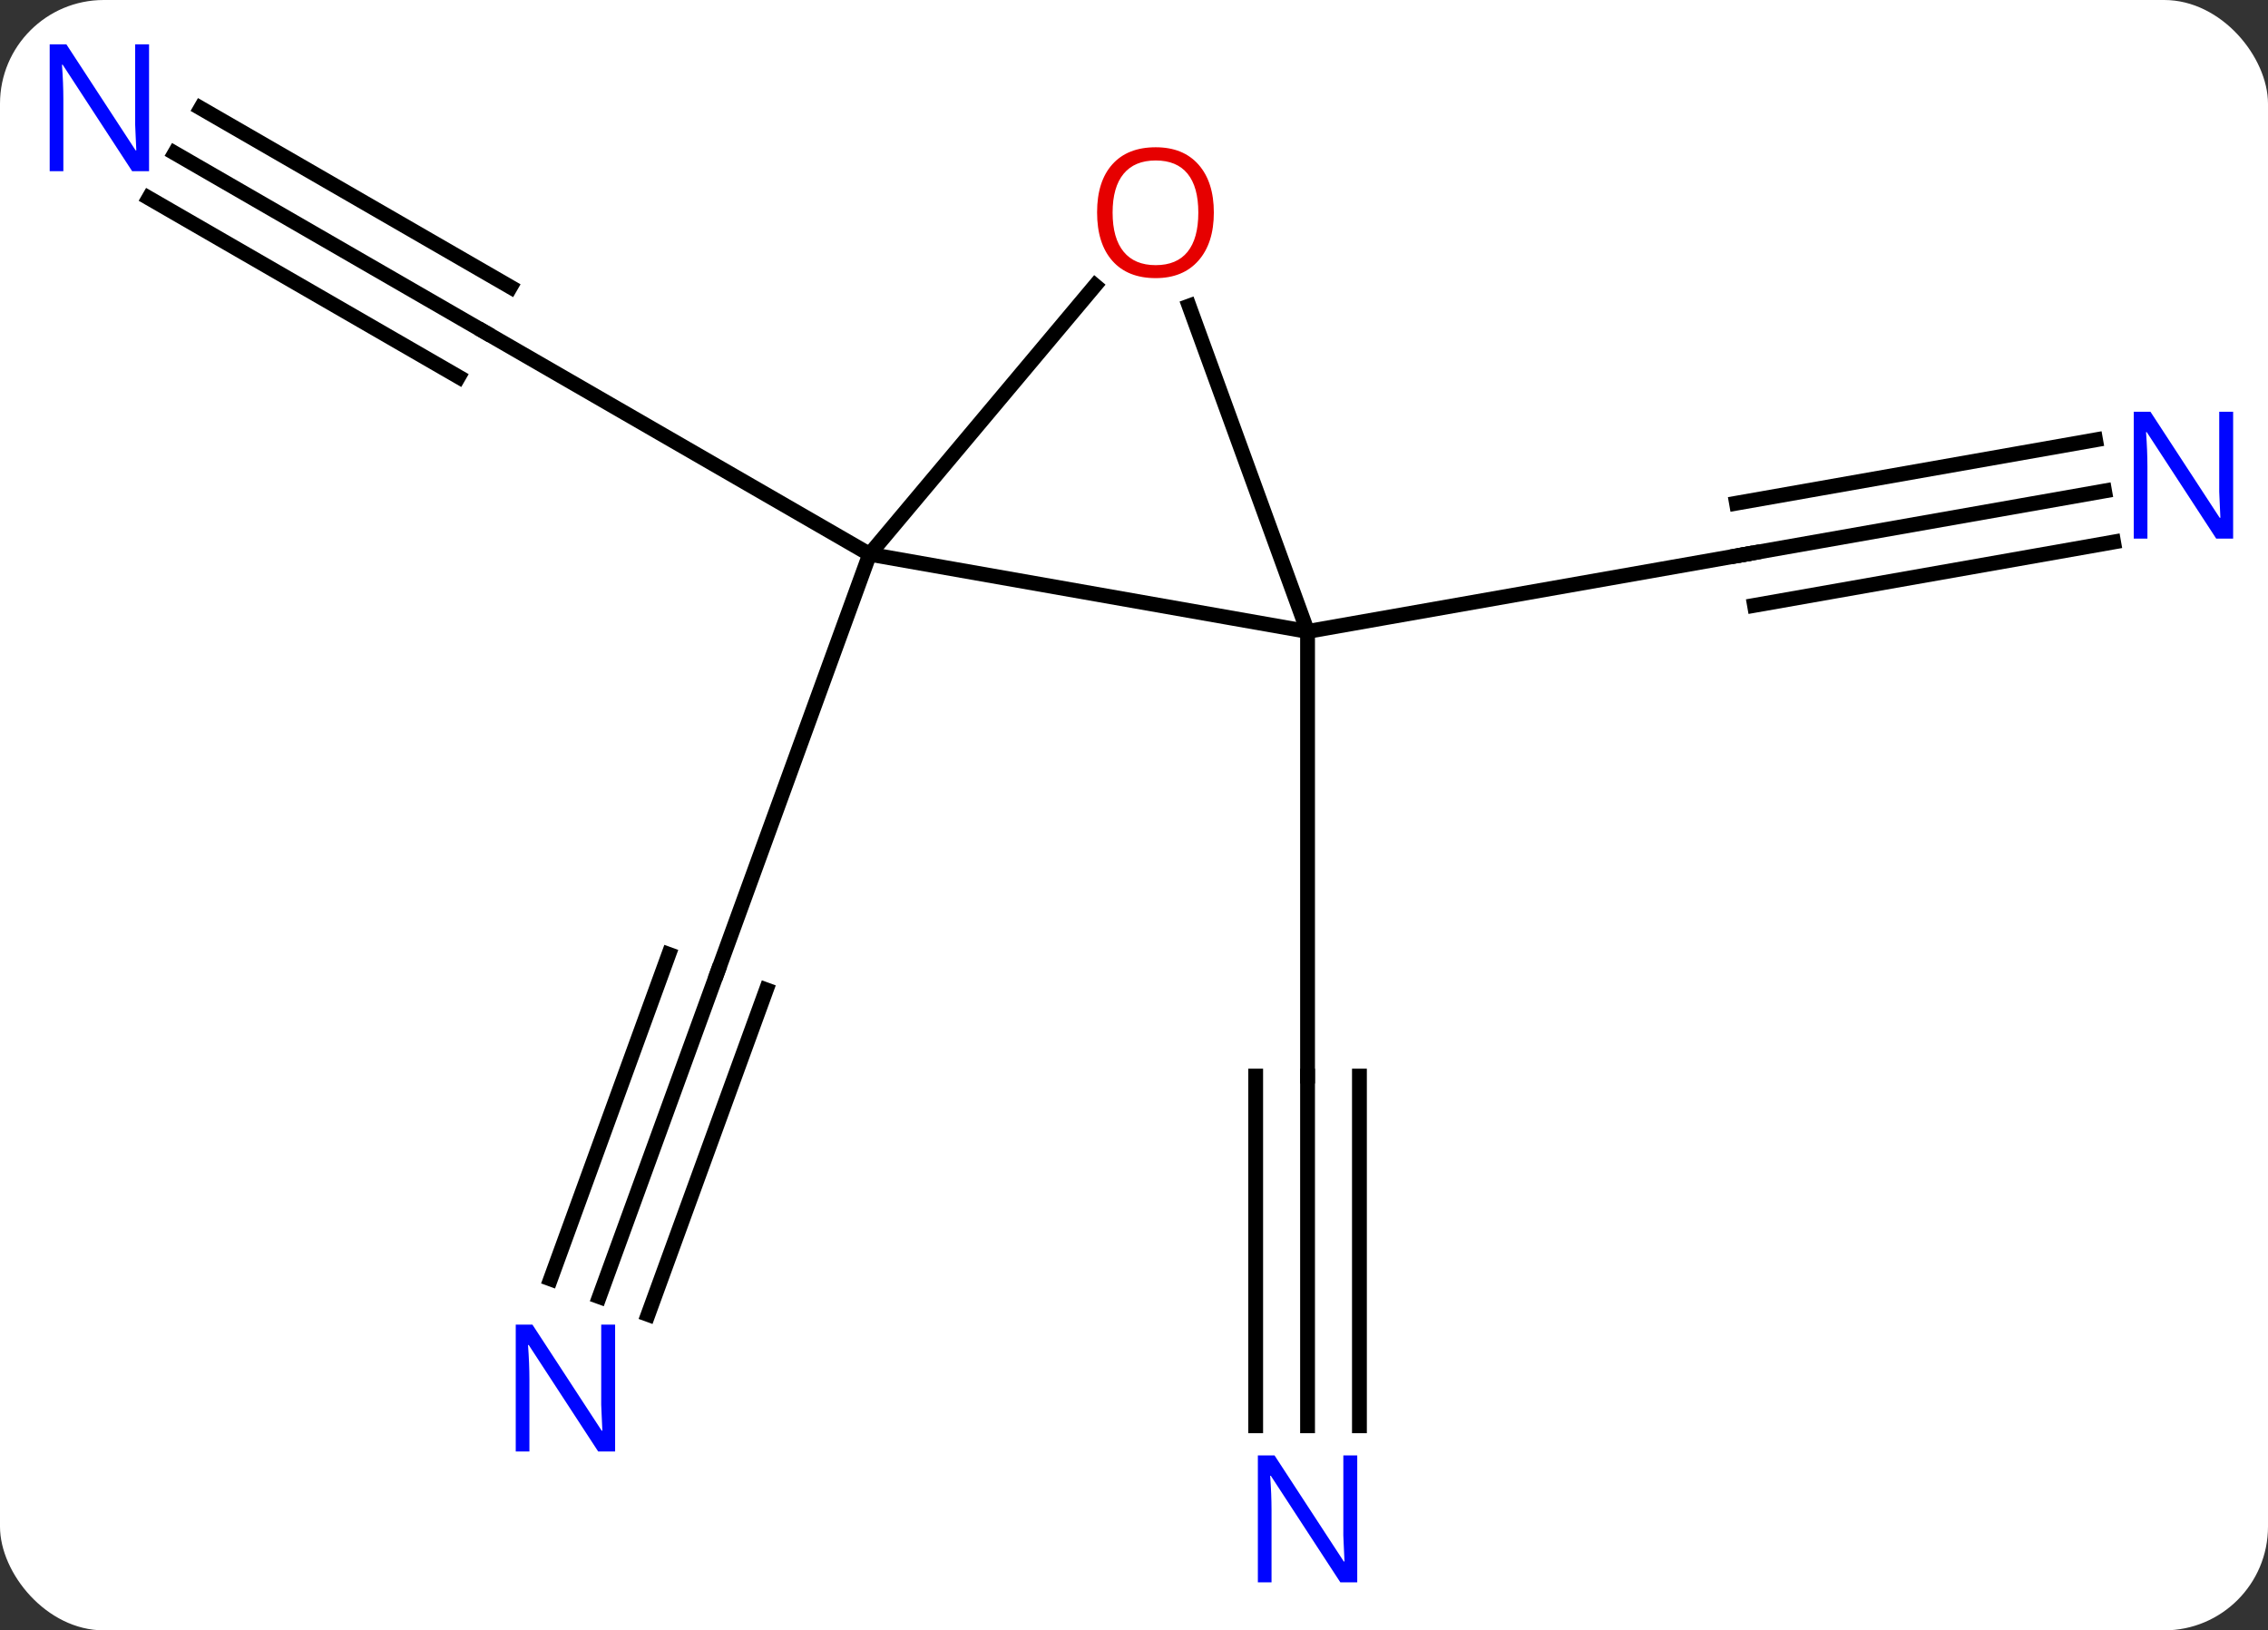 <svg width="153" viewBox="0 0 153 110" style="fill-opacity:1; color-rendering:auto; color-interpolation:auto; text-rendering:auto; stroke:black; stroke-linecap:square; stroke-miterlimit:10; shape-rendering:auto; stroke-opacity:1; fill:black; stroke-dasharray:none; font-weight:normal; stroke-width:1; font-family:'Open Sans'; font-style:normal; stroke-linejoin:miter; font-size:12; stroke-dashoffset:0; image-rendering:auto;" height="110" class="cas-substance-image" xmlns:xlink="http://www.w3.org/1999/xlink" xmlns="http://www.w3.org/2000/svg"><rect x="0" y="0" width="153" height="110" fill="#333333" stroke="none"/><svg class="cas-substance-single-component"><rect y="0" x="0" width="153" stroke="none" ry="7" rx="7" height="110" fill="white" class="cas-substance-group"/><svg y="0" x="0" width="153" viewBox="0 0 153 110" style="fill:black;" height="110" class="cas-substance-single-component-image"><svg><g><g transform="translate(77,55)" style="text-rendering:geometricPrecision; color-rendering:optimizeQuality; color-interpolation:linearRGB; stroke-linecap:butt; image-rendering:optimizeQuality;"><line y2="41.198" y1="17.604" x2="11.208" x1="11.208" style="fill:none;"/><line y2="41.198" y1="17.604" x2="14.708" x1="14.708" style="fill:none;"/><line y2="41.198" y1="17.604" x2="7.708" x1="7.708" style="fill:none;"/><line y2="-12.396" y1="17.604" x2="11.208" x1="11.208" style="fill:none;"/><line y2="-21.876" y1="-17.604" x2="64.975" x1="40.752" style="fill:none;"/><line y2="-25.323" y1="-21.051" x2="64.367" x1="40.144" style="fill:none;"/><line y2="-18.43" y1="-14.157" x2="65.583" x1="41.36" style="fill:none;"/><line y2="-12.396" y1="-17.604" x2="11.208" x1="40.752" style="fill:none;"/><line y2="-44.669" y1="-32.604" x2="-65.212" x1="-44.316" style="fill:none;"/><line y2="-41.638" y1="-29.573" x2="-66.962" x1="-46.066" style="fill:none;"/><line y2="-47.7" y1="-35.635" x2="-63.462" x1="-42.566" style="fill:none;"/><line y2="-17.604" y1="-32.604" x2="-18.336" x1="-44.316" style="fill:none;"/><line y2="32.492" y1="10.587" x2="-36.568" x1="-28.596" style="fill:none;"/><line y2="33.689" y1="11.784" x2="-33.279" x1="-25.307" style="fill:none;"/><line y2="31.295" y1="9.39" x2="-39.857" x1="-31.885" style="fill:none;"/><line y2="-17.604" y1="10.587" x2="-18.336" x1="-28.596" style="fill:none;"/><line y2="-17.604" y1="-12.396" x2="-18.336" x1="11.208" style="fill:none;"/><line y2="-34.356" y1="-12.396" x2="3.216" x1="11.208" style="fill:none;"/><line y2="-35.733" y1="-17.604" x2="-3.125" x1="-18.336" style="fill:none;"/></g><g transform="translate(77,55)" style="fill:rgb(0,5,255); text-rendering:geometricPrecision; color-rendering:optimizeQuality; image-rendering:optimizeQuality; font-family:'Open Sans'; stroke:rgb(0,5,255); color-interpolation:linearRGB;"><path style="stroke:none;" d="M14.56 51.76 L13.419 51.76 L8.731 44.573 L8.685 44.573 Q8.778 45.838 8.778 46.885 L8.778 51.76 L7.856 51.76 L7.856 43.198 L8.981 43.198 L13.653 50.354 L13.7 50.354 Q13.7 50.198 13.653 49.338 Q13.606 48.479 13.622 48.104 L13.622 43.198 L14.56 43.198 L14.56 51.76 Z"/></g><g transform="translate(77,55)" style="stroke-linecap:butt; text-rendering:geometricPrecision; color-rendering:optimizeQuality; image-rendering:optimizeQuality; font-family:'Open Sans'; color-interpolation:linearRGB; stroke-miterlimit:5;"><path style="fill:none;" d="M41.244 -17.691 L40.752 -17.604 L40.26 -17.517"/><path style="fill:rgb(0,5,255); stroke:none;" d="M73.648 -18.659 L72.507 -18.659 L67.819 -25.846 L67.773 -25.846 Q67.866 -24.581 67.866 -23.534 L67.866 -18.659 L66.944 -18.659 L66.944 -27.221 L68.069 -27.221 L72.741 -20.065 L72.788 -20.065 Q72.788 -20.221 72.741 -21.081 Q72.694 -21.94 72.71 -22.315 L72.71 -27.221 L73.648 -27.221 L73.648 -18.659 Z"/><path style="fill:rgb(0,5,255); stroke:none;" d="M-66.944 -43.448 L-68.085 -43.448 L-72.773 -50.635 L-72.819 -50.635 Q-72.726 -49.37 -72.726 -48.323 L-72.726 -43.448 L-73.648 -43.448 L-73.648 -52.01 L-72.523 -52.01 L-67.851 -44.854 L-67.804 -44.854 Q-67.804 -45.01 -67.851 -45.87 Q-67.898 -46.729 -67.882 -47.104 L-67.882 -52.01 L-66.944 -52.01 L-66.944 -43.448 Z"/><path style="fill:rgb(0,5,255); stroke:none;" d="M-35.504 42.934 L-36.645 42.934 L-41.333 35.747 L-41.379 35.747 Q-41.286 37.012 -41.286 38.059 L-41.286 42.934 L-42.208 42.934 L-42.208 34.372 L-41.083 34.372 L-36.411 41.528 L-36.364 41.528 Q-36.364 41.372 -36.411 40.512 Q-36.458 39.653 -36.442 39.278 L-36.442 34.372 L-35.504 34.372 L-35.504 42.934 Z"/><path style="fill:rgb(230,0,0); stroke:none;" d="M4.886 -40.657 Q4.886 -38.595 3.846 -37.415 Q2.807 -36.235 0.964 -36.235 Q-0.927 -36.235 -1.958 -37.4 Q-2.99 -38.564 -2.99 -40.673 Q-2.99 -42.767 -1.958 -43.915 Q-0.927 -45.064 0.964 -45.064 Q2.823 -45.064 3.854 -43.892 Q4.886 -42.72 4.886 -40.657 ZM-1.943 -40.657 Q-1.943 -38.923 -1.2 -38.017 Q-0.458 -37.11 0.964 -37.11 Q2.385 -37.11 3.112 -38.009 Q3.839 -38.907 3.839 -40.657 Q3.839 -42.392 3.112 -43.282 Q2.385 -44.173 0.964 -44.173 Q-0.458 -44.173 -1.2 -43.275 Q-1.943 -42.376 -1.943 -40.657 Z"/></g></g></svg></svg></svg></svg>